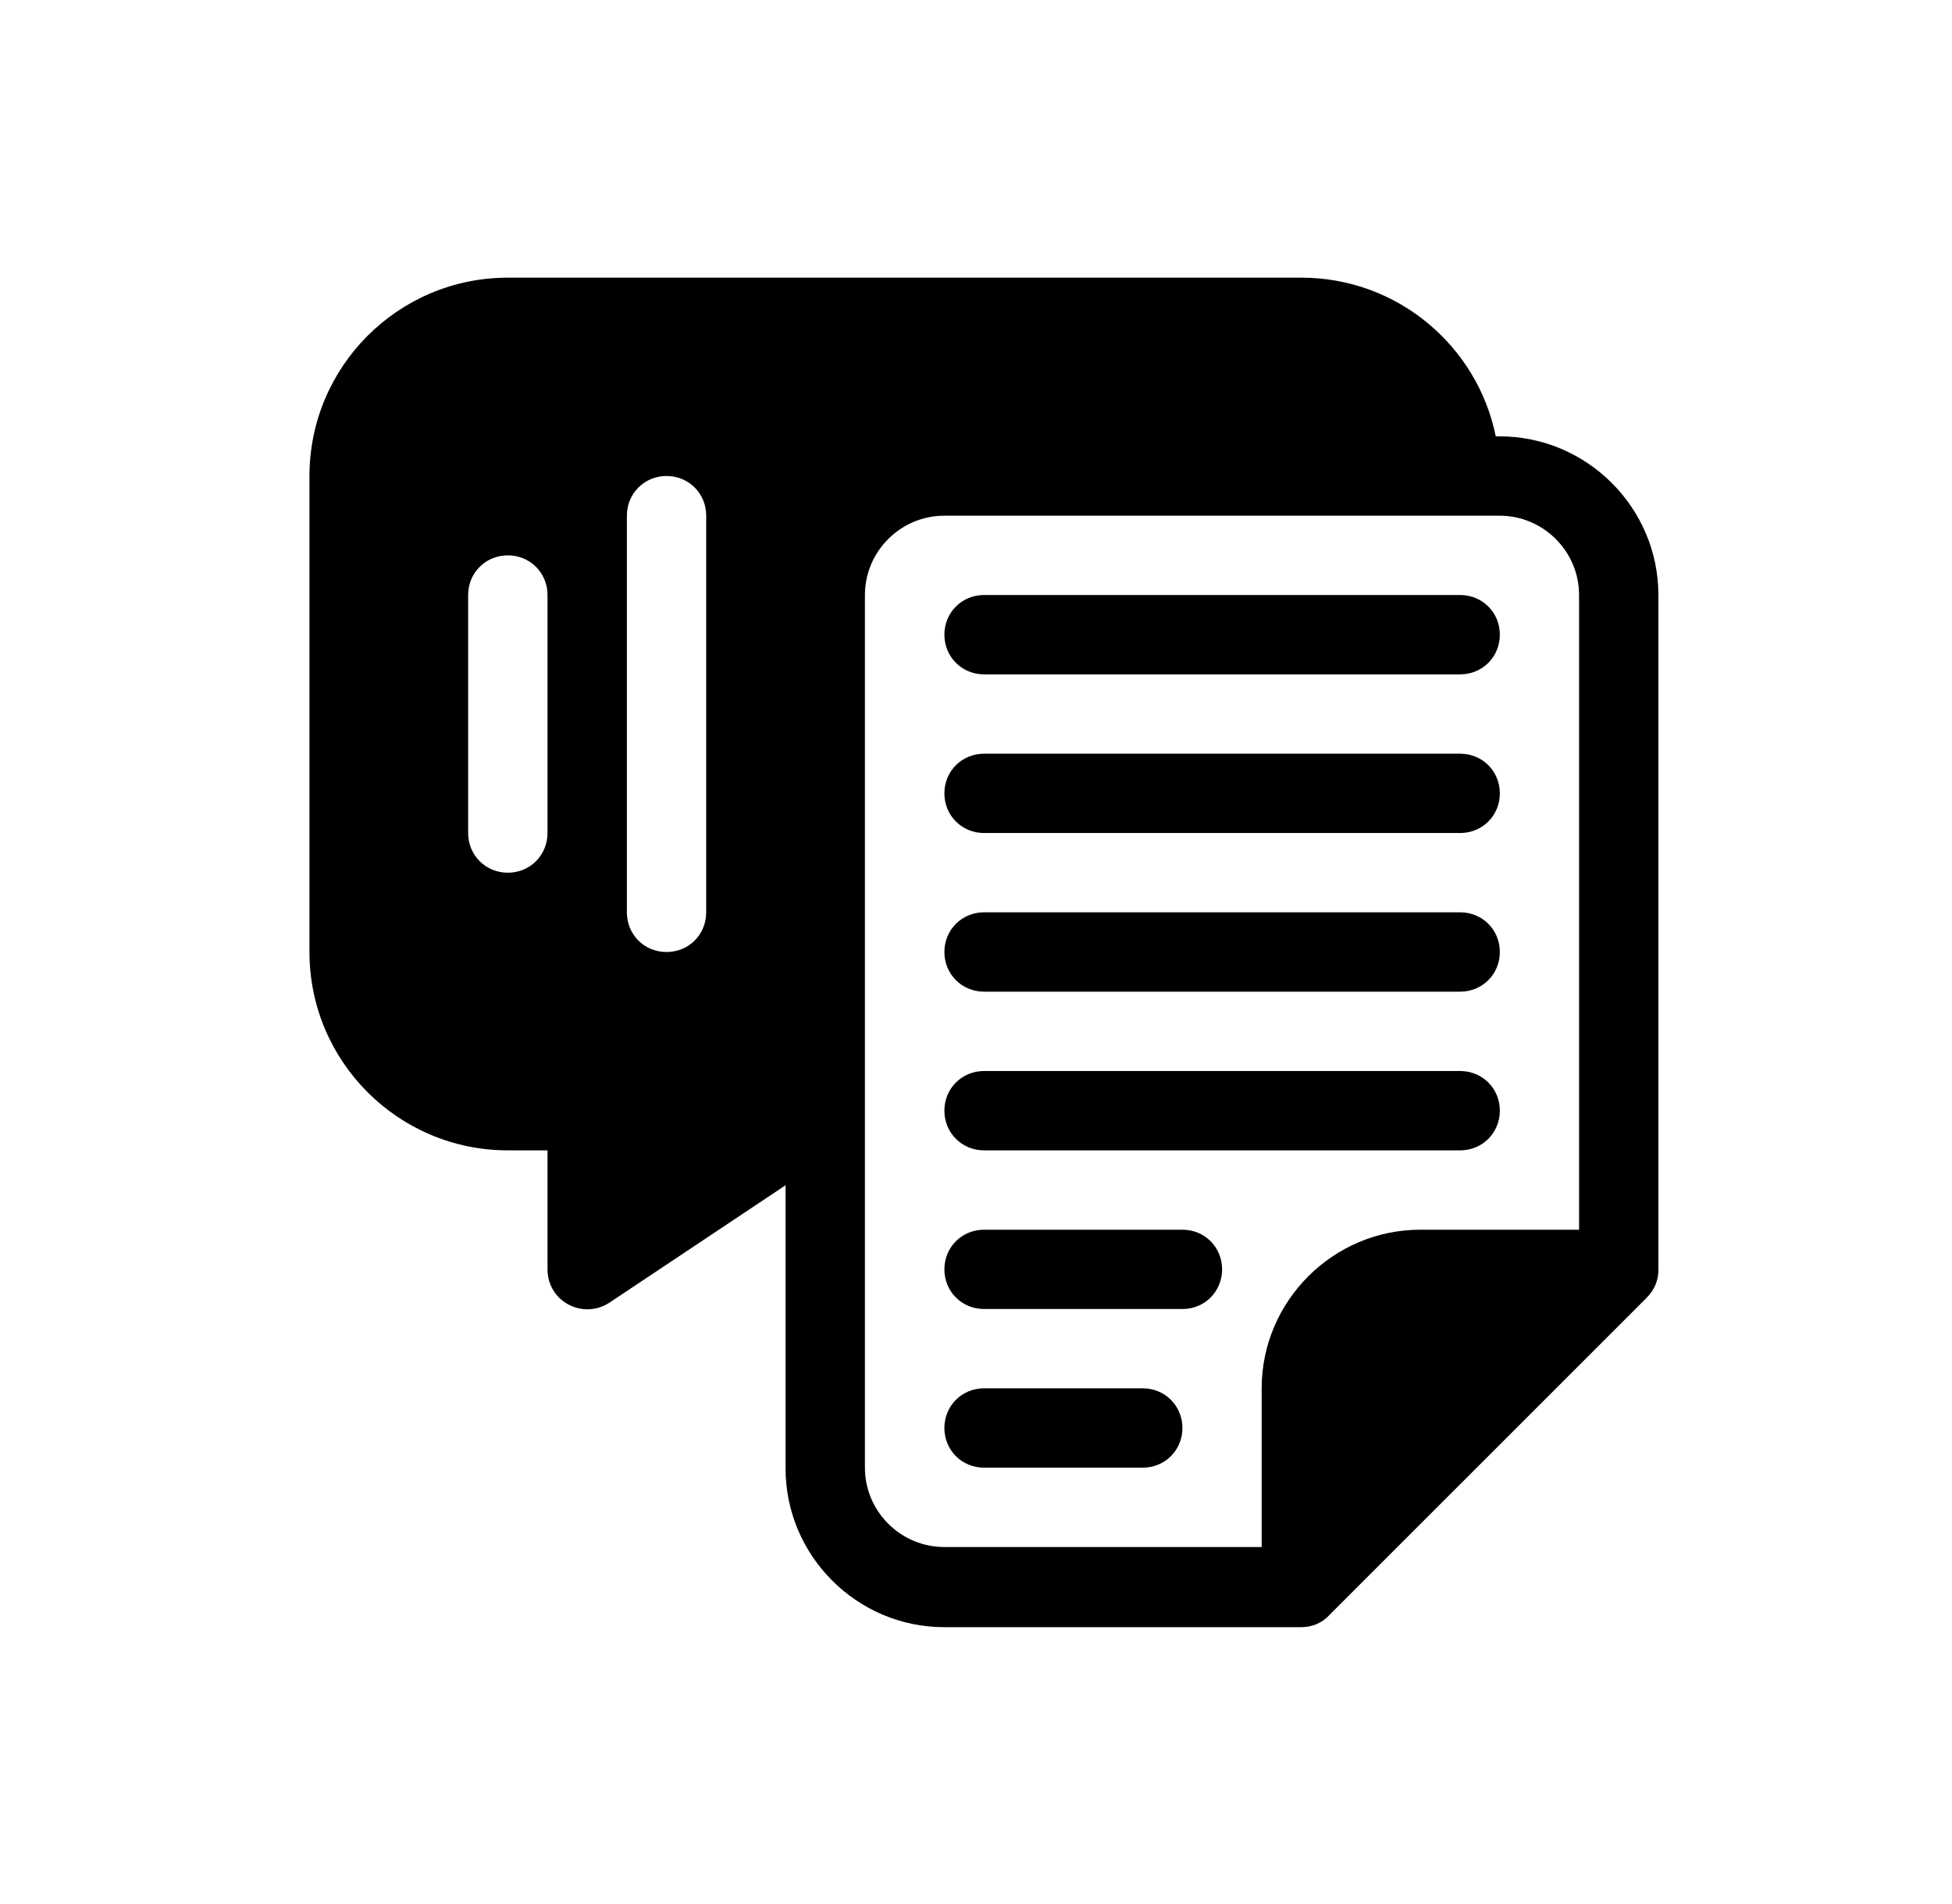 <svg width="41" height="40" viewBox="0 0 41 40" fill="none" xmlns="http://www.w3.org/2000/svg">
<path d="M31.5 9.167H31.417C31.033 7.267 29.35 5.833 27.333 5.833H10.667C8.367 5.833 6.5 7.7 6.5 10V20C6.5 22.3 8.367 24.167 10.667 24.167H11.5V26.667C11.5 27.334 12.233 27.733 12.8 27.367L16.5 24.9V30.85C16.5 32.684 18 34.184 19.833 34.184H27.333C27.55 34.184 27.767 34.1 27.917 33.934L34.583 27.267C34.75 27.1 34.833 26.9 34.833 26.683V12.5C34.833 10.667 33.333 9.167 31.5 9.167ZM11.5 17.5C11.5 17.967 11.133 18.334 10.667 18.334C10.2 18.334 9.833 17.967 9.833 17.5V12.5C9.833 12.034 10.2 11.667 10.667 11.667C11.133 11.667 11.5 12.034 11.5 12.5V17.5ZM14.833 19.167C14.833 19.634 14.467 20 14 20C13.533 20 13.167 19.634 13.167 19.167V10.834C13.167 10.367 13.533 10 14 10C14.467 10 14.833 10.367 14.833 10.834V19.167ZM33.167 25.834H29.833C28 25.834 26.5 27.334 26.5 29.167V32.5H19.833C18.917 32.5 18.167 31.75 18.167 30.834V12.5C18.167 11.584 18.917 10.834 19.833 10.834H31.5C32.417 10.834 33.167 11.584 33.167 12.5V25.834Z" fill="currentColor"/>
<path d="M30.669 12.5H20.669C20.203 12.5 19.836 12.867 19.836 13.333C19.836 13.8 20.203 14.167 20.669 14.167H30.669C31.136 14.167 31.503 13.8 31.503 13.333C31.503 12.867 31.136 12.5 30.669 12.5Z" fill="currentColor"/>
<path d="M30.669 15.834H20.669C20.203 15.834 19.836 16.2 19.836 16.667C19.836 17.134 20.203 17.5 20.669 17.5H30.669C31.136 17.5 31.503 17.134 31.503 16.667C31.503 16.2 31.136 15.834 30.669 15.834Z" fill="currentColor"/>
<path d="M30.669 19.166H20.669C20.203 19.166 19.836 19.533 19.836 20C19.836 20.466 20.203 20.833 20.669 20.833H30.669C31.136 20.833 31.503 20.466 31.503 20C31.503 19.533 31.136 19.166 30.669 19.166Z" fill="currentColor"/>
<path d="M30.669 22.5H20.669C20.203 22.5 19.836 22.867 19.836 23.333C19.836 23.8 20.203 24.167 20.669 24.167H30.669C31.136 24.167 31.503 23.8 31.503 23.333C31.503 22.867 31.136 22.5 30.669 22.5Z" fill="currentColor"/>
<path d="M24.836 25.834H20.669C20.203 25.834 19.836 26.2 19.836 26.667C19.836 27.134 20.203 27.5 20.669 27.5H24.836C25.303 27.5 25.669 27.134 25.669 26.667C25.669 26.2 25.303 25.834 24.836 25.834Z" fill="currentColor"/>
<path d="M24.003 29.166H20.669C20.203 29.166 19.836 29.533 19.836 30C19.836 30.466 20.203 30.833 20.669 30.833H24.003C24.469 30.833 24.836 30.466 24.836 30C24.836 29.533 24.469 29.166 24.003 29.166Z" fill="currentColor"/>
</svg>
